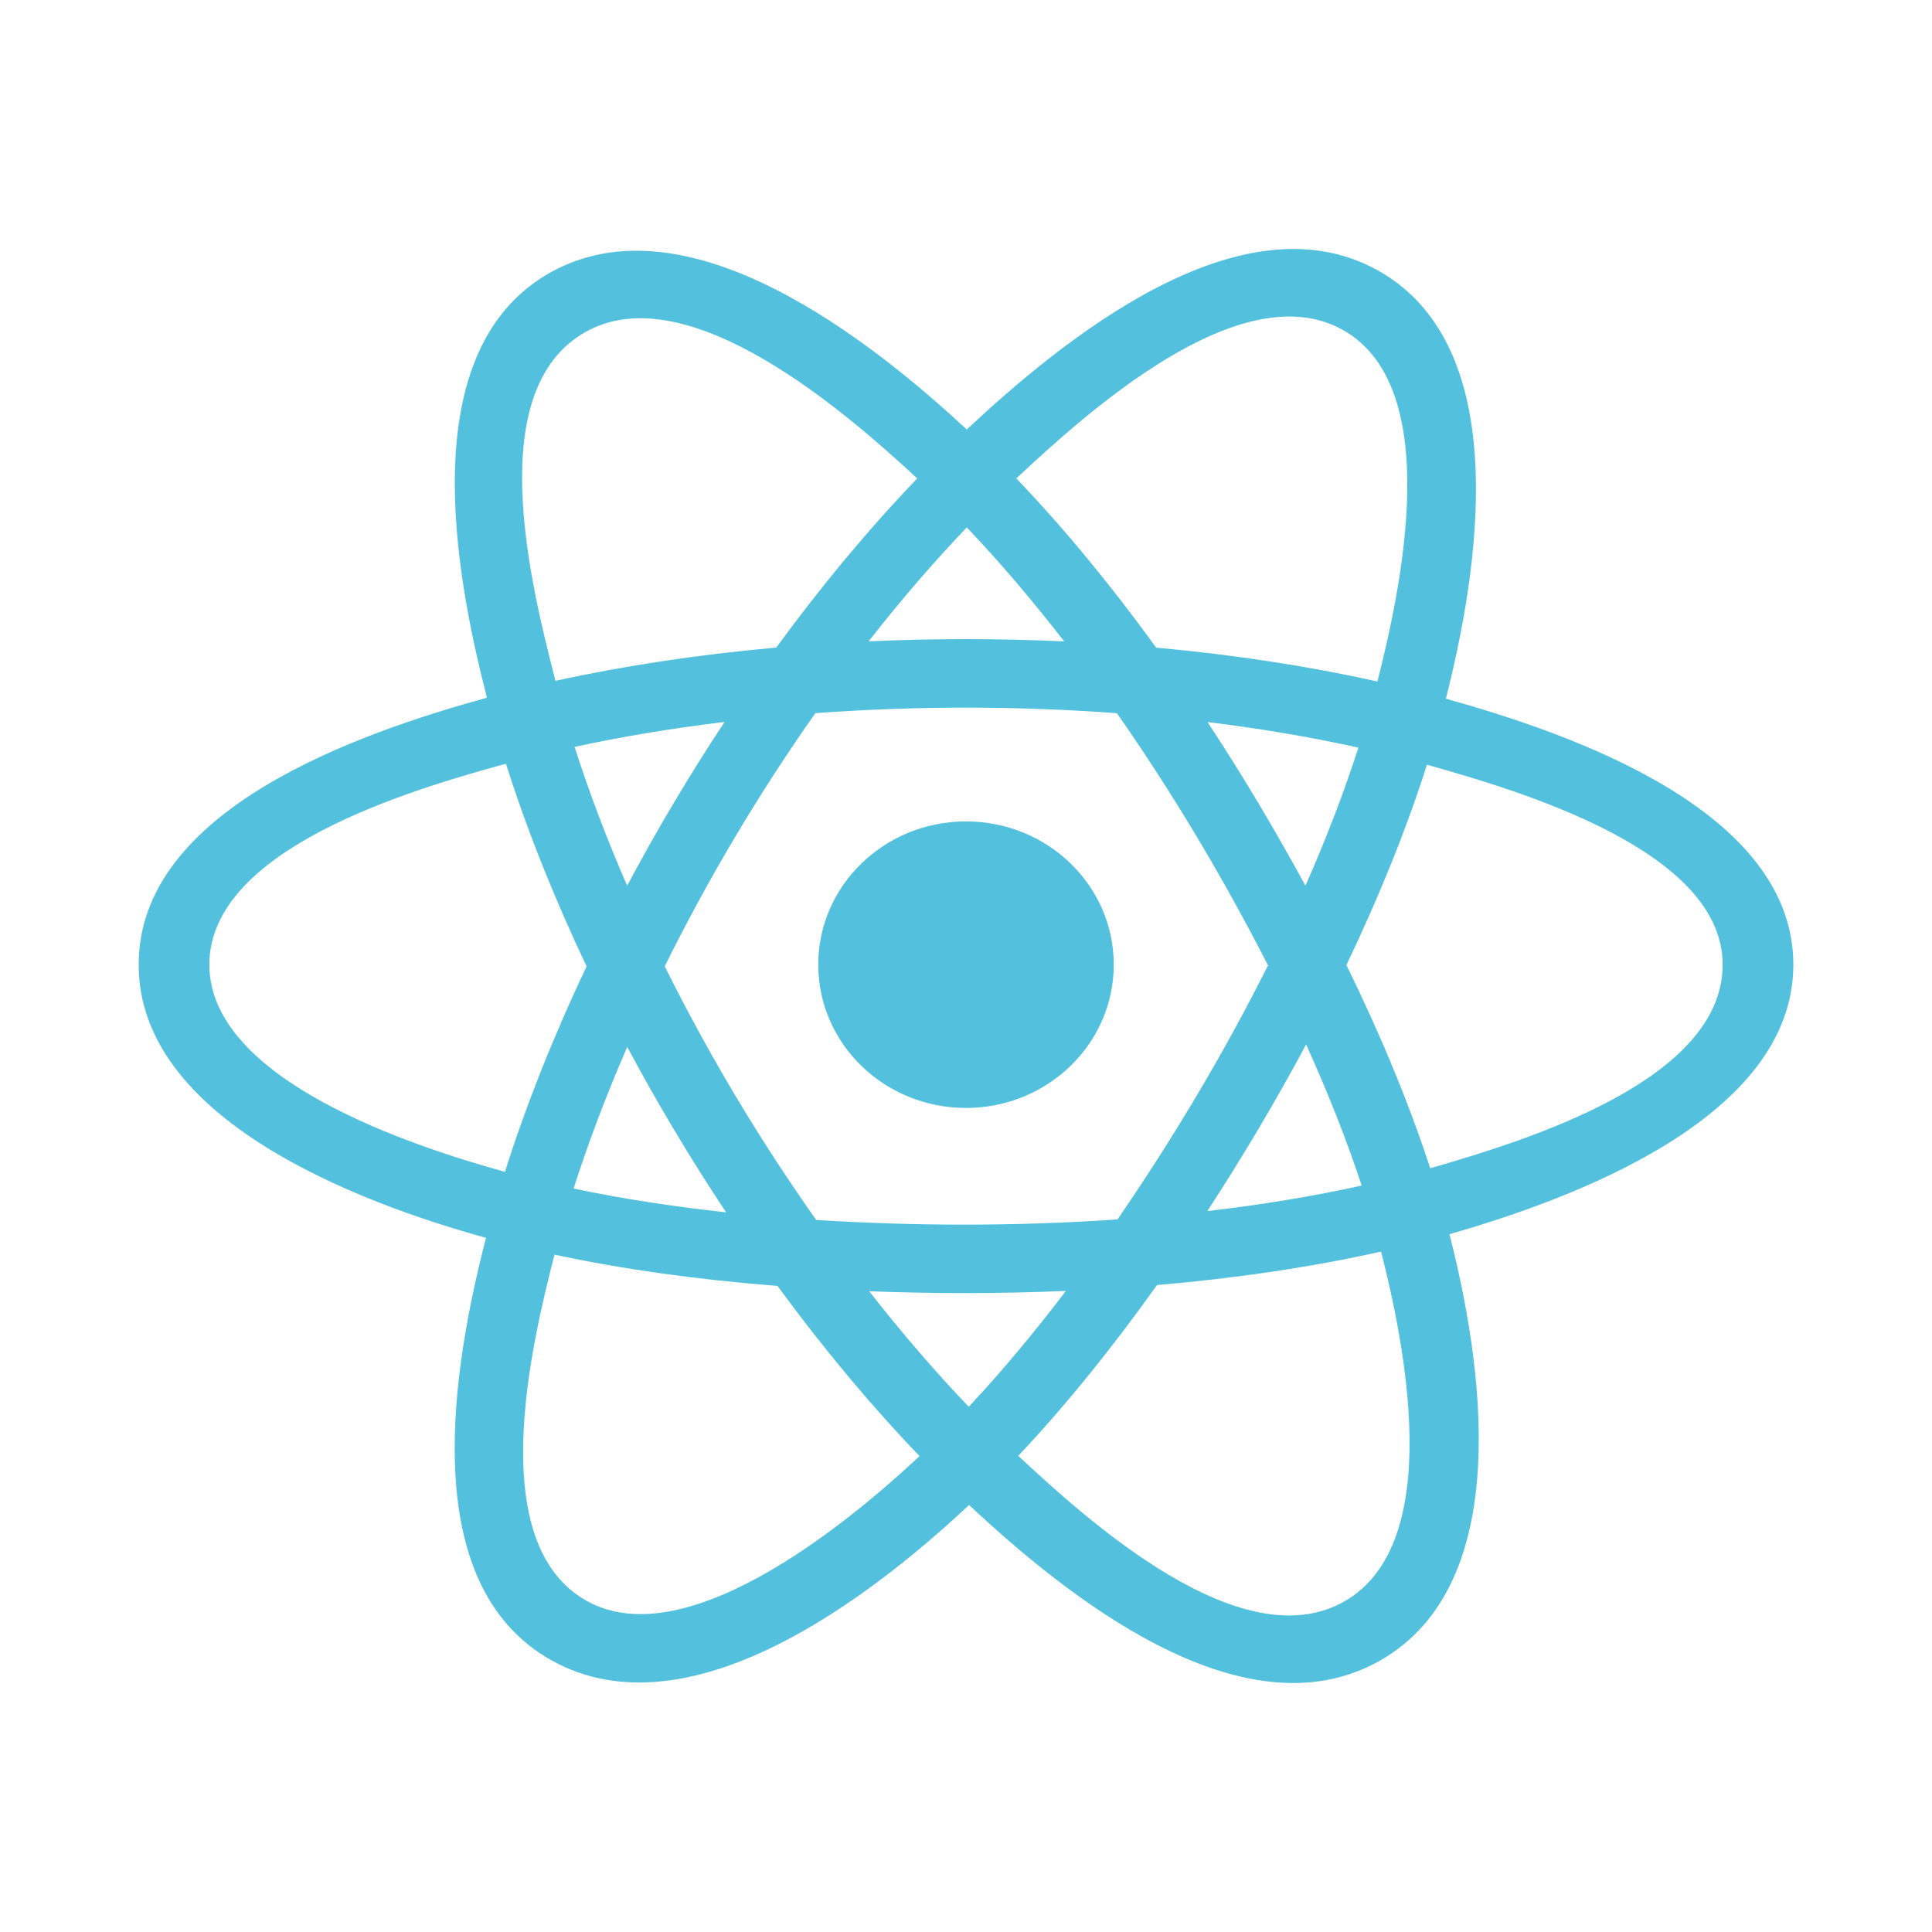 <svg width="347" height="347" viewBox="0 0 347 347" fill="none" xmlns="http://www.w3.org/2000/svg">
<g filter="url(#filter0_f_189_2)">
<path d="M200.038 173.261C200.038 159.052 188.157 147.531 173.5 147.531C158.844 147.531 146.962 159.052 146.962 173.261C146.962 187.473 158.844 198.993 173.5 198.993C188.157 198.993 200.038 187.473 200.038 173.261Z" fill="#53C1DE"/>
<path fill-rule="evenodd" clip-rule="evenodd" d="M259.688 125.491C265.292 103.411 272.337 62.466 247.504 48.584C222.787 34.763 190.622 61.247 173.638 77.144C156.703 61.405 123.635 35.034 98.823 48.96C74.116 62.828 81.735 103.094 87.463 125.313C64.415 131.66 24.906 145.331 24.906 173.261C24.906 201.113 64.374 215.986 87.286 222.327C81.536 244.668 74.298 284.36 99.037 298.197C123.942 312.12 156.907 286.377 174.049 270.306C191.142 286.297 222.998 312.208 247.72 298.333C272.519 284.413 266.06 244.017 260.331 221.669C282.541 215.314 322.094 200.765 322.094 173.261C322.094 145.599 282.373 131.817 259.688 125.491ZM256.873 209.826C253.112 198.281 248.035 186.005 241.824 173.323C247.752 160.94 252.632 148.822 256.289 137.351C272.918 142.026 309.399 152.71 309.399 173.261C309.399 194.006 274.391 204.791 256.873 209.826ZM241.358 287.679C222.912 298.031 195.513 273.252 182.889 261.476C191.264 252.595 199.633 242.271 207.8 230.807C222.168 229.571 235.741 227.55 248.05 224.792C252.082 240.599 259.884 277.281 241.358 287.679ZM105.381 287.532C86.933 277.218 95.365 241.8 99.595 225.342C111.768 227.954 125.243 229.832 139.644 230.964C147.866 242.182 156.477 252.493 165.155 261.524C154.433 271.58 123.914 297.893 105.381 287.532ZM37.601 173.261C37.601 152.439 73.864 141.833 90.872 137.17C94.592 148.898 99.47 161.161 105.357 173.561C99.394 186.146 94.446 198.603 90.692 210.47C74.474 205.969 37.601 194.096 37.601 173.261ZM105.184 59.613C123.706 49.218 152.446 74.535 164.742 85.93C156.109 94.919 147.576 105.153 139.425 116.306C125.449 117.562 112.069 119.579 99.769 122.282C95.154 104.361 86.681 69.997 105.184 59.613ZM216.882 129.686C226.365 130.846 235.45 132.389 243.98 134.277C241.419 142.236 238.227 150.558 234.468 159.089C229.019 149.064 223.169 139.24 216.882 129.686ZM173.642 94.727C179.497 100.877 185.362 107.745 191.131 115.197C179.429 114.66 167.708 114.658 156.006 115.189C161.78 107.806 167.695 100.948 173.642 94.727ZM112.641 159.08C108.944 150.579 105.781 142.22 103.198 134.147C111.677 132.308 120.72 130.804 130.14 129.663C123.836 139.197 117.996 149.017 112.641 159.08ZM130.411 217.738C120.679 216.685 111.499 215.258 103.023 213.469C105.647 205.254 108.879 196.715 112.655 188.03C118.084 198.199 124.013 208.114 130.411 217.738ZM173.993 252.666C167.976 246.37 161.974 239.407 156.113 231.918C167.881 232.366 179.673 232.367 191.44 231.858C185.653 239.484 179.809 246.457 173.993 252.666ZM234.589 187.589C238.561 196.368 241.91 204.86 244.569 212.936C235.952 214.843 226.649 216.378 216.847 217.518C223.18 207.783 229.123 197.806 234.589 187.589ZM200.715 219.01C182.714 220.257 164.6 220.244 146.593 219.112C136.36 204.62 127.252 189.38 119.389 173.557C127.214 157.768 136.256 142.557 146.44 128.088C164.461 126.767 182.592 126.763 200.612 128.096C210.709 142.564 219.737 157.735 227.744 173.382C219.833 189.164 210.743 204.406 200.715 219.01ZM241.163 59.247C259.69 69.609 251.443 106.408 247.396 122.409C235.066 119.651 221.677 117.598 207.66 116.322C199.493 105.048 191.032 94.797 182.538 85.924C194.992 74.283 222.814 48.987 241.163 59.247Z" fill="#53C1DE"/>
</g>
<defs>
<filter id="filter0_f_189_2" x="0" y="0" width="347" height="347" filterUnits="userSpaceOnUse" color-interpolation-filters="sRGB">
<feFlood flood-opacity="0" result="BackgroundImageFix"/>
<feBlend mode="normal" in="SourceGraphic" in2="BackgroundImageFix" result="shape"/>
<feGaussianBlur stdDeviation="7.5" result="effect1_foregroundBlur_189_2"/>
</filter>
</defs>
</svg>
